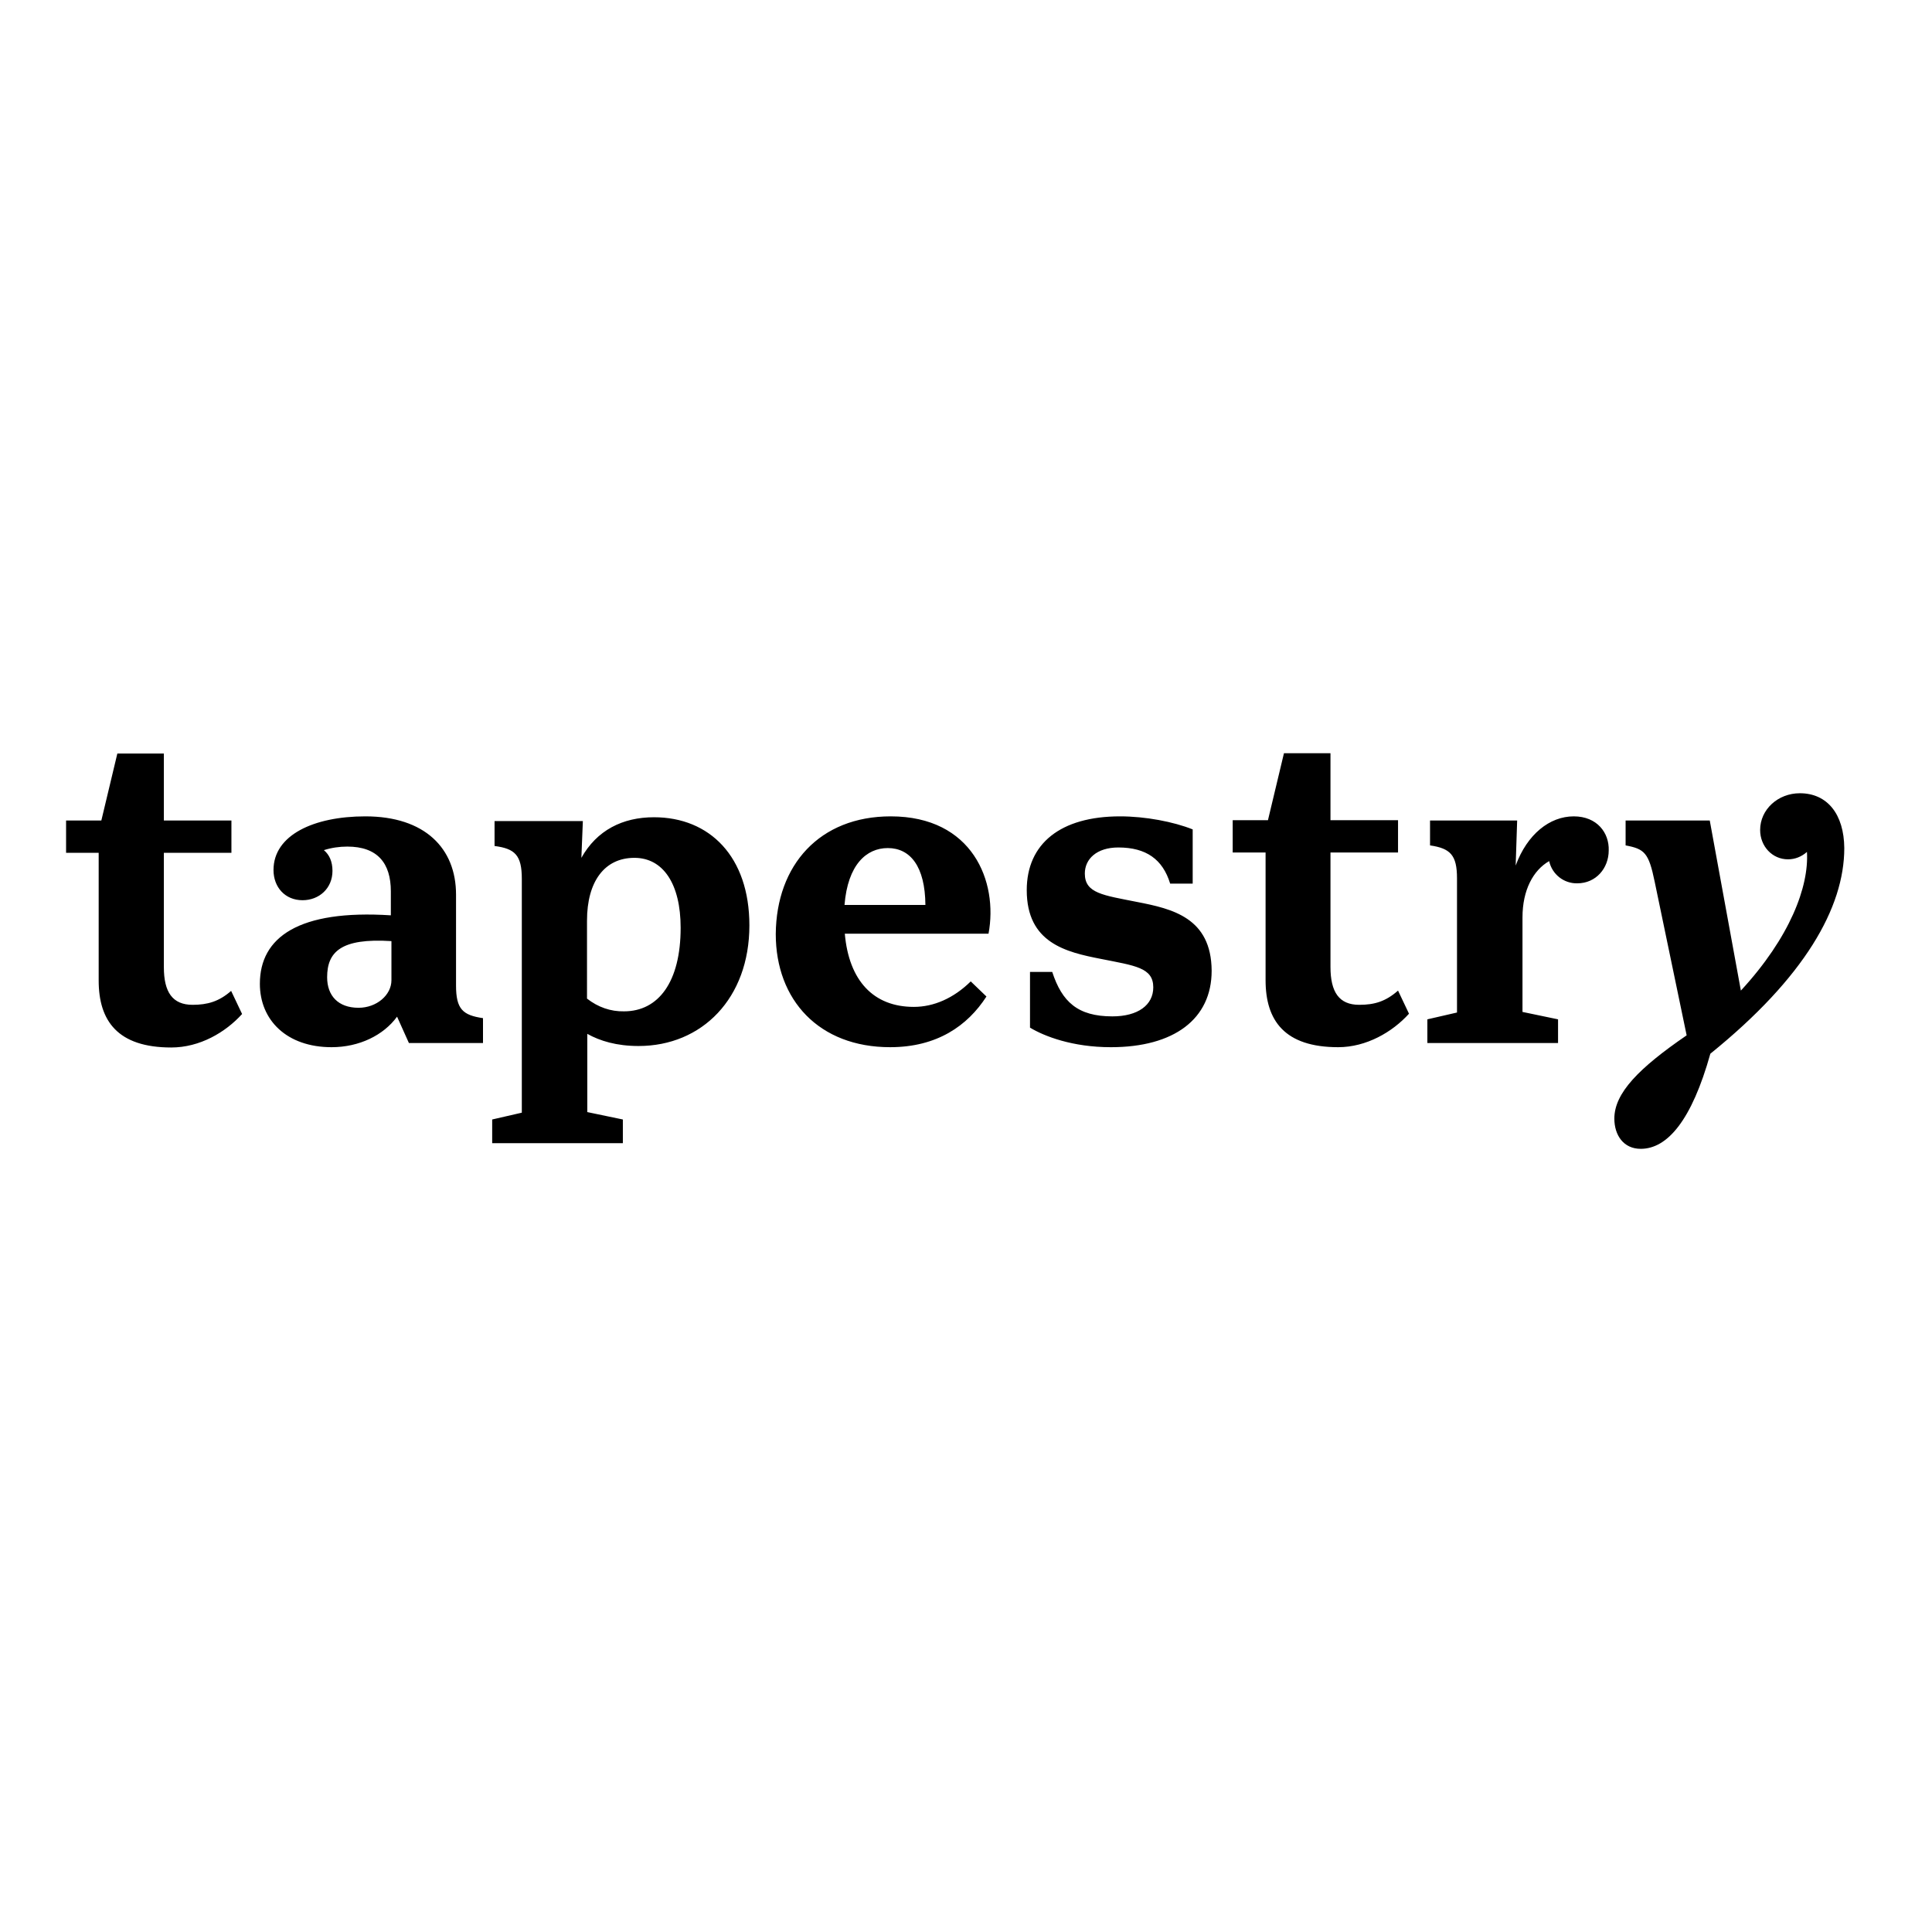 
<svg version="1.1" id="layer" xmlns="http://www.w3.org/2000/svg" xmlns:xlink="http://www.w3.org/1999/xlink" x="0px" y="0px"
	 viewBox="0 0 652 652" style="enable-background:new 0 0 652 652;" xml:space="preserve">
<path d="M65,339.1c5,0,8.9-1.1,13-4.7l3.7,7.8c-5.6,6.2-14.3,11.3-23.9,11.3c-18.1,0-24.5-9-24.5-22.6v-43.1H22.3v-10.9h11.9
	l5.4-22.6h15.7v22.6h22.8v10.9H55.3v38.6C55.3,334.8,58.2,339.1,65,339.1 M458.7,339.1c-6.8,0-9.7-4.3-9.7-12.8v-38.6h22.8v-10.9
	h-22.8v-22.6h-15.7l-5.4,22.6H416v10.9h11.1v43.1c0,13.6,6.4,22.6,24.5,22.6c9.5,0,18.3-5.1,23.9-11.3l-3.7-7.8
	C467.6,338,463.8,339.1,458.7,339.1 M607.4,267.7c-7.4,0-13.4,5.5-13.4,12.4c0,5.5,4.1,9.9,9.4,9.9c2.4,0,4.6-0.9,6.4-2.5
	c0.7,11.7-5.7,28.8-22.3,46.8L577,276.9h-28.4v8.4c6.4,1.2,7.8,2.5,9.8,12.2l10.8,51.9c-16.2,11.1-24.4,19.5-24.4,28.1
	c0,5.6,3.1,10.2,8.9,10.2c9,0,17.2-9.6,23.5-32.1c31.8-25.7,45.2-49.3,45.2-69.4C622.3,274.8,616.7,267.7,607.4,267.7 M132.1,317.6
	c-17.1-1.1-21.7,3.7-21.7,12.2c0,6.2,3.7,10.3,10.6,10.3c6.1,0,11.1-4.3,11.1-9.3V317.6z M153.9,332.6c0,8,2.3,10,9.1,11v8.4h-25
	l-4-8.9c-4.6,6.3-12.8,10.3-22.1,10.3c-15.1,0-24.2-9.1-24.2-21.4c0-15.7,13.1-25.1,44.2-23.1v-8.1c0-9.5-4.5-15.1-14.7-15.1
	c-2.7,0-5.4,0.4-7.9,1.2c1.8,1.5,2.9,3.8,2.9,7c0,5.9-4.5,9.9-10.1,9.9c-5.9,0-9.8-4.4-9.8-10.2c0-11.8,13.6-18.1,31-18.1
	c20.1,0,30.6,10.8,30.6,26.4V332.6 M210.6,341.3c11.6,0,19.1-9.9,19.1-28.2c0-14.8-5.9-23.6-15.6-23.6c-10.1,0-16,8-16,21.2V337
	C201.8,339.9,206.1,341.4,210.6,341.3 M220.7,275.8c18.8,0,32.2,13.3,32.2,36.5c0,24.6-16,40.7-37.4,40.7c-7.4,0-13-1.7-17.3-4.1
	v26.4l12,2.5v8h-44.1v-8l10-2.3v-78.9c0-8-2.3-10.2-9.2-11.1v-8.4h29.8l-0.5,12.4C201.4,280.2,210.1,275.8,220.7,275.8 M531.1,275.5
	c-8.1,0-15.7,6-19.6,16.6l0.5-15.2h-29.4v8.4c6.8,1,9.1,3.2,9.1,11.1v45.3l-10,2.3v8h44.1v-8l-12-2.5v-31.9c0-9.2,3.6-15.9,9-19
	c1,4.5,5,7.6,9.5,7.5c6.3,0,10.6-5.1,10.6-11.1C543.1,281.1,539,275.5,531.1,275.5 M383.8,304.4c-11.5-2.3-17.7-2.9-17.7-9.6
	c0-4.9,4-8.8,11.3-8.8c9.4,0,15,4,17.5,12.2h7.6v-18.3c-6.5-2.6-16-4.4-24.5-4.4c-20.1,0-31.5,9.2-31.5,24.9
	c0,17.8,13.2,20.9,25,23.2c11.5,2.3,17.7,2.9,17.7,9.6c0,6-5.2,9.8-13.8,9.8c-11.7,0-17-4.9-20.3-15h-7.5v18.8
	c4.8,2.9,14.3,6.6,27.3,6.6c21.3,0,34-9.5,34-25.8C408.8,309.7,395.6,306.7,383.8,304.4 M312.3,305.4c-0.1-13-5.1-19.2-12.7-19.2
	c-7.2,0-13.5,5.6-14.6,19.2H312.3z M300.6,275.5c27.6,0,36.3,22,33,39.6h-48.5c1.4,15.9,9.7,24.7,23.3,24.7c6.7,0,13.4-2.9,19.2-8.6
	l5.3,5.1c-6.4,9.9-16.7,17.1-32.5,17.1c-24,0-38.6-15.9-38.6-38.2C262,291.9,276.6,275.5,300.6,275.5"/>
</svg>
